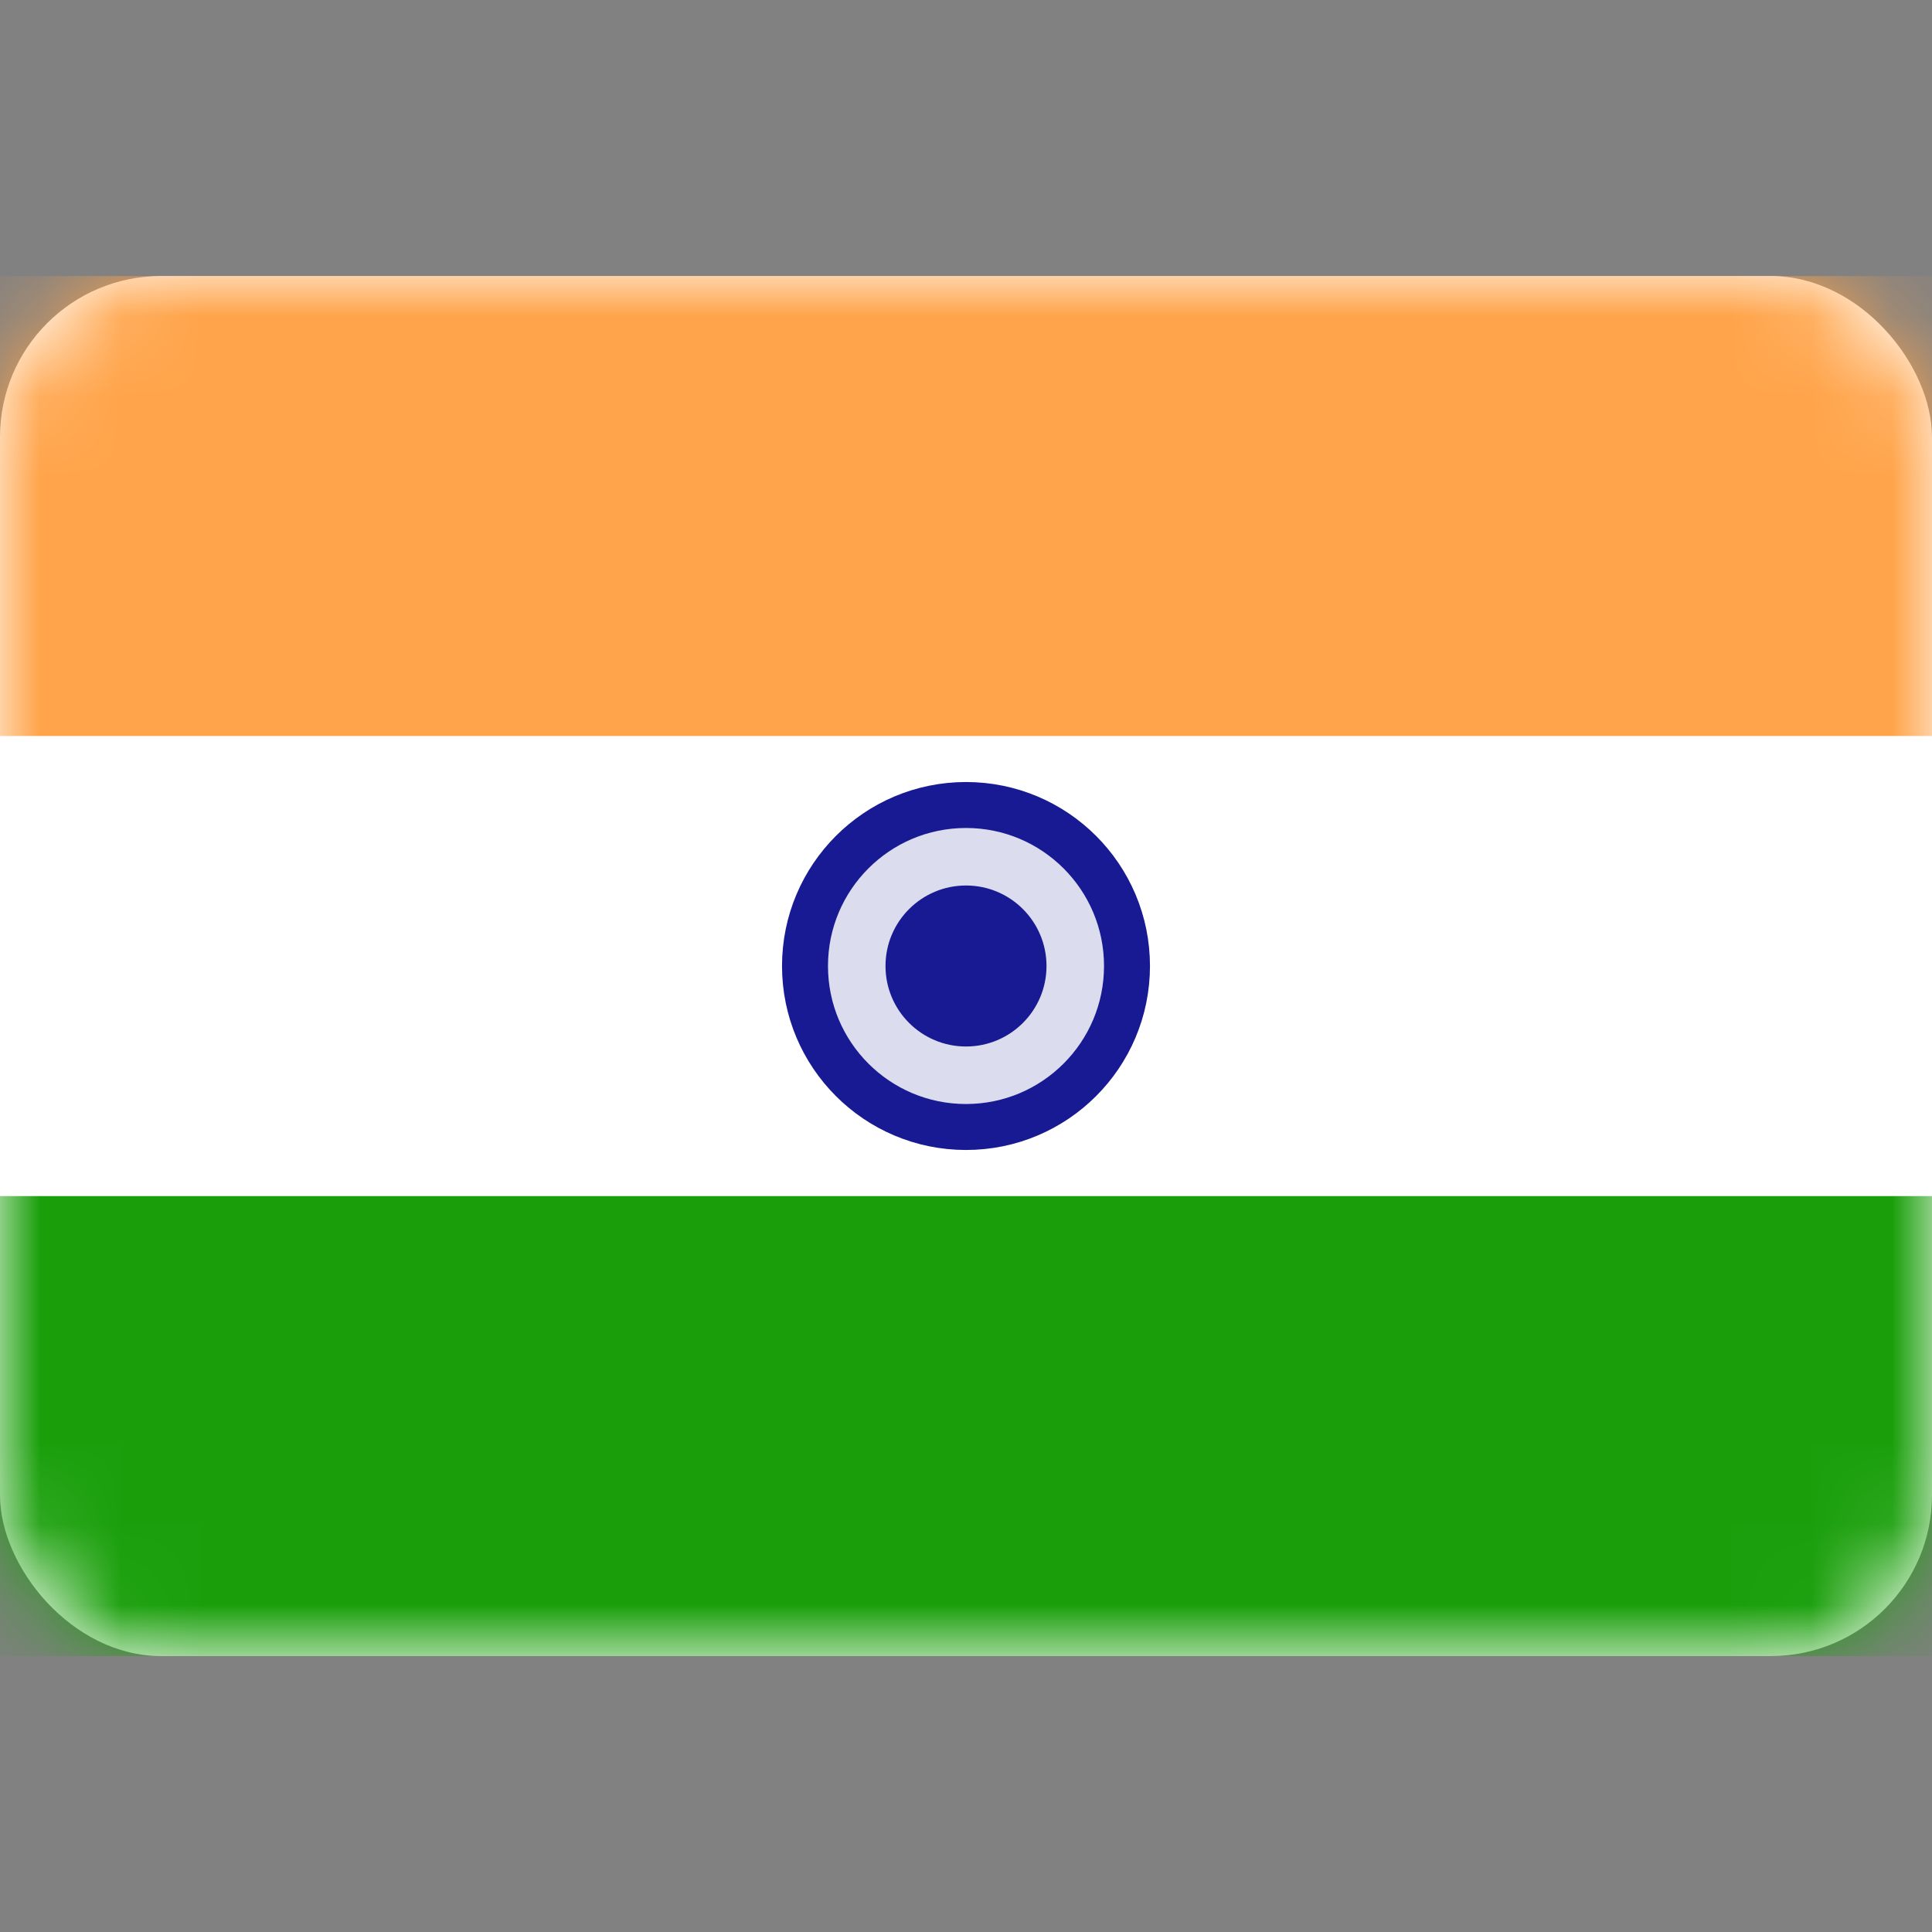 <svg xmlns="http://www.w3.org/2000/svg" xmlns:xlink="http://www.w3.org/1999/xlink" viewBox="0 0 24 24"><rect x="0" y="0" width="24" height="24" fill="#808080" stroke="none"/><defs><rect id="a" width="24" height="17.143" x="0" y="0" rx="2"/></defs><g fill="none" fill-rule="evenodd"><path fill="#FFF" fill-opacity=".01" d="M0 0h24v24H0z"/><g transform="translate(0 3.429)"><mask id="b" fill="#fff"><use xlink:href="#a"/></mask><use fill="#FFF" xlink:href="#a"/><path fill="#FFA44A" d="M0 0h24v5.714H0z" mask="url(#b)"/><path fill="#1A9F0B" d="M0 11.429h24v5.714H0z" mask="url(#b)"/><circle cx="12" cy="8.571" r="2" fill="#181A93" fill-opacity=".15" stroke="#181A93" stroke-width=".571" mask="url(#b)"/><circle cx="12" cy="8.571" r="1" fill="#181A93" mask="url(#b)"/></g></g></svg>